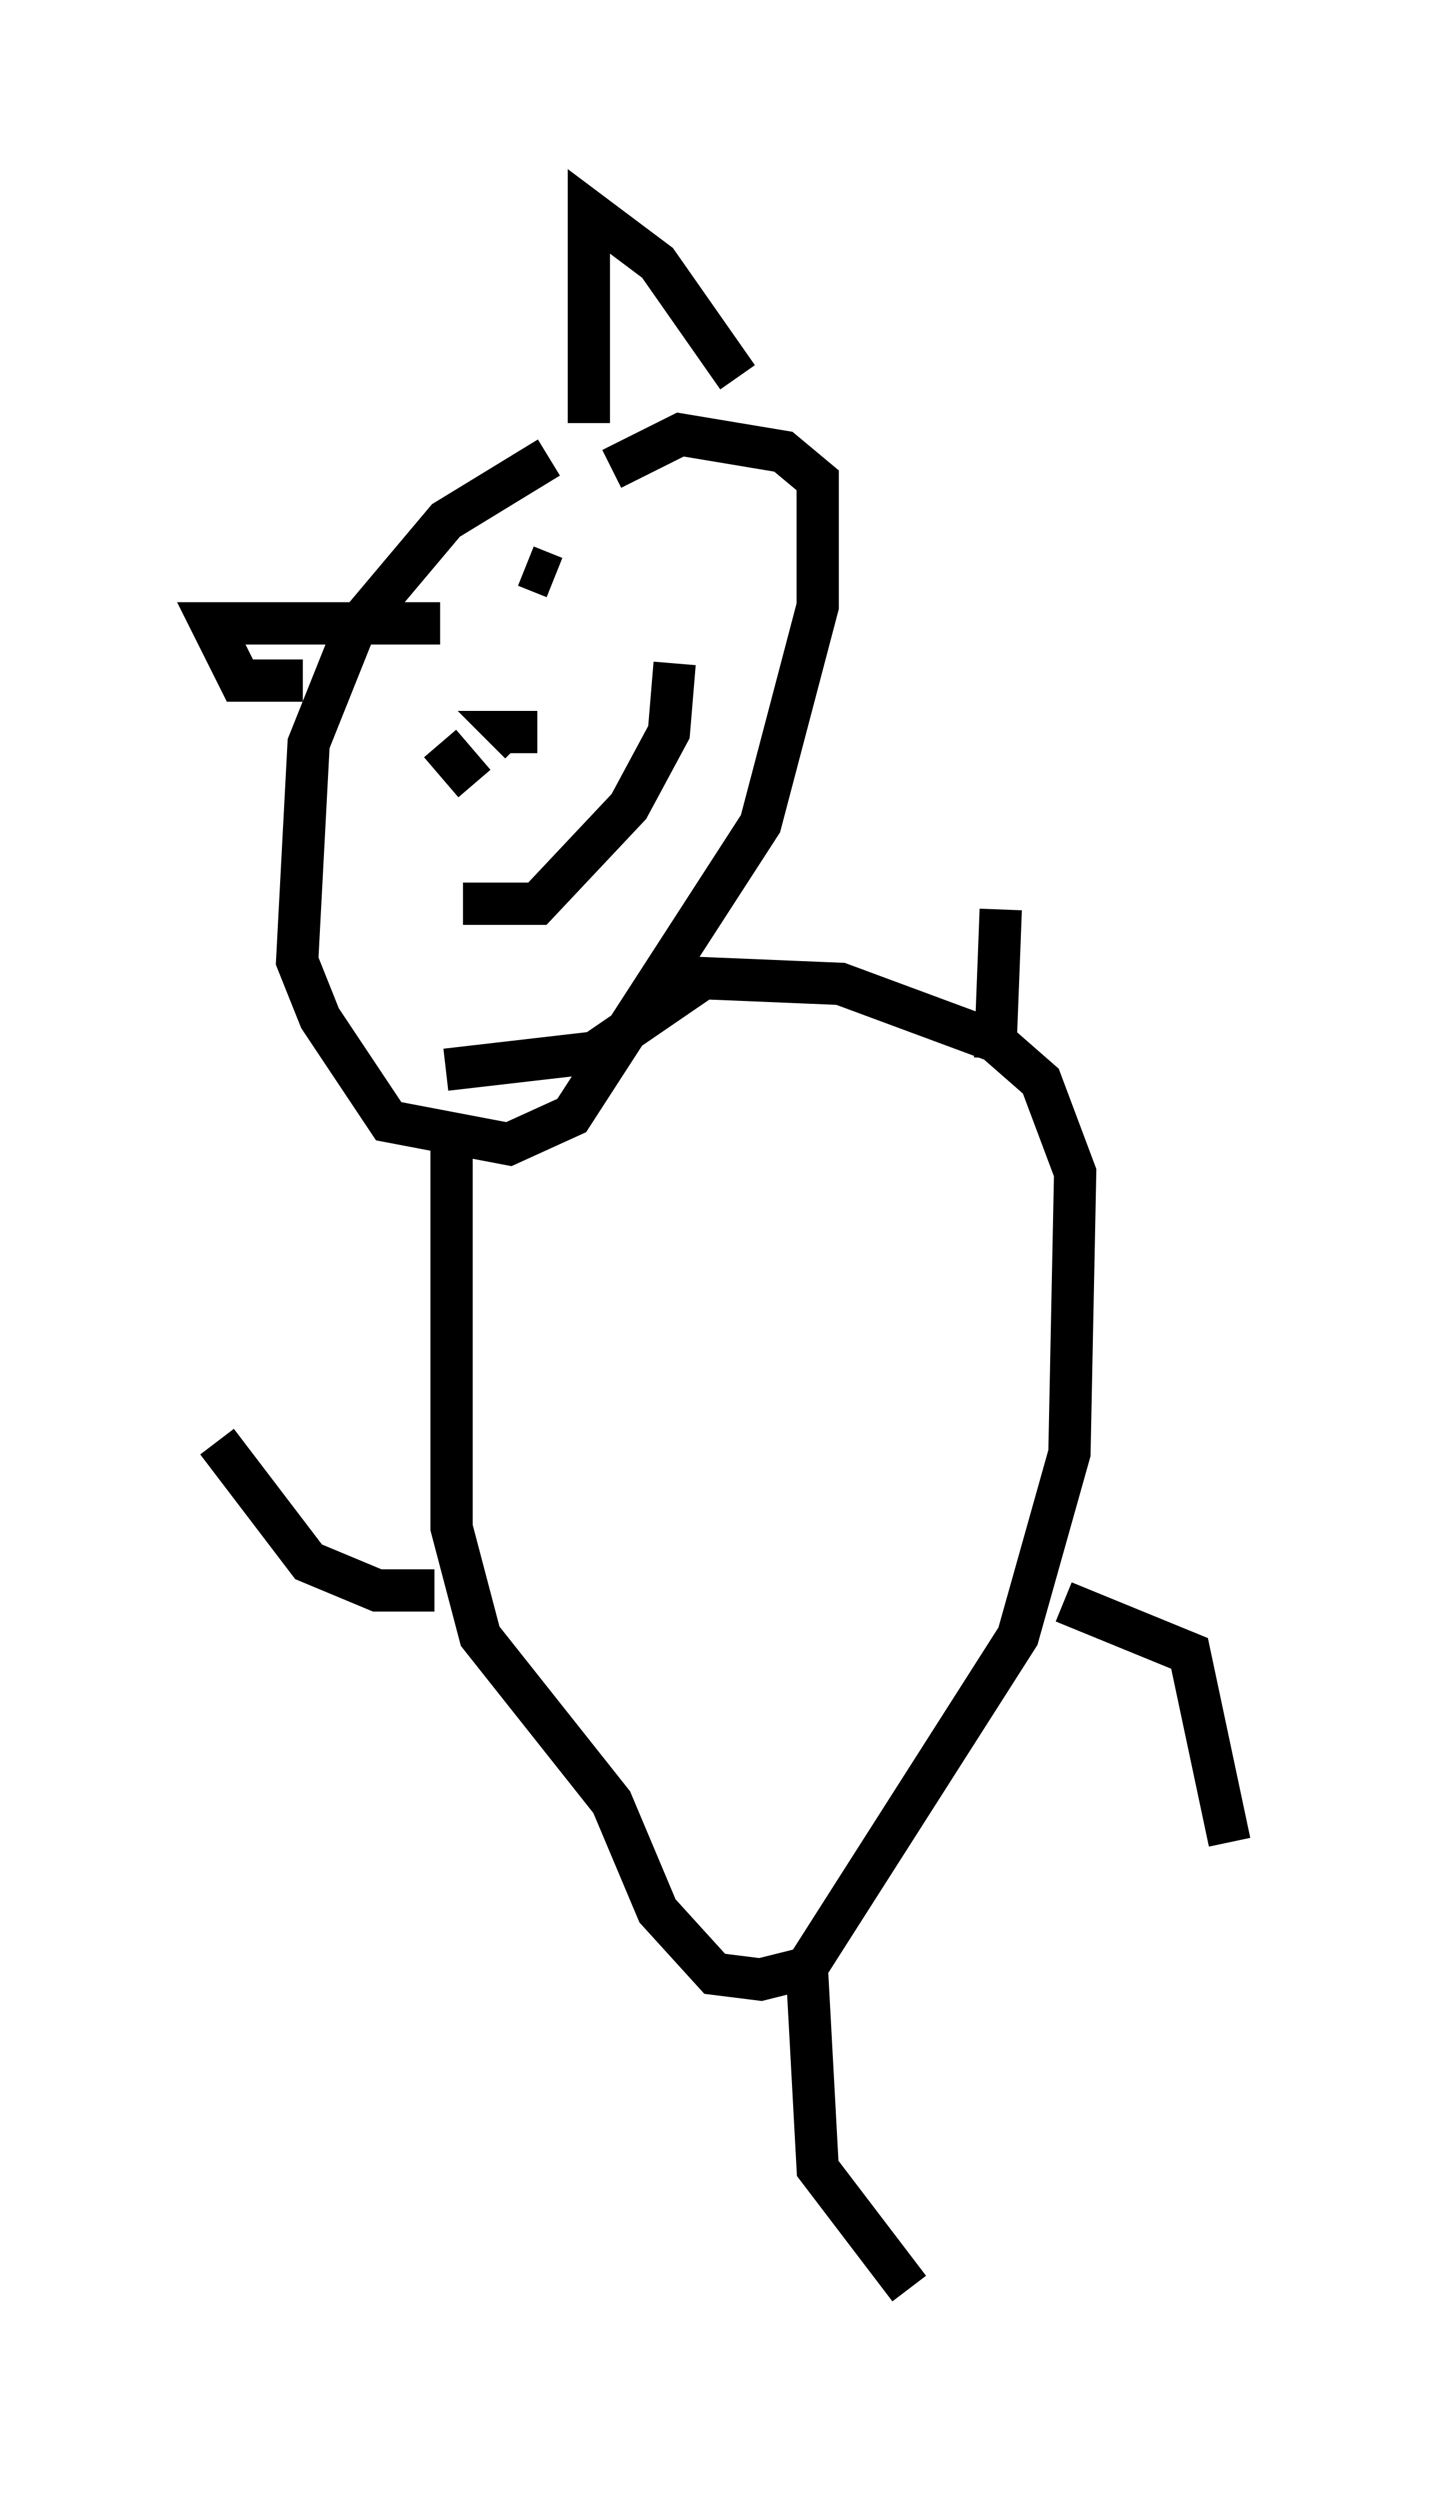<?xml version="1.0" encoding="utf-8" ?>
<svg baseProfile="full" height="59.12" version="1.1" width="34.086" xmlns="http://www.w3.org/2000/svg" xmlns:ev="http://www.w3.org/2001/xml-events" xmlns:xlink="http://www.w3.org/1999/xlink"><defs /><rect fill="white" height="59.12" width="34.086" x="0" y="0" /><path d="M15.284, 10.954 m-2.3, -0.135 l-2.436, 1.488 -2.165, 2.571 l-1.083, 2.706 -0.271, 5.142 l0.541, 1.353 1.624, 2.436 l2.842, 0.541 1.488, -0.677 l4.465, -6.901 1.353, -5.142 l0.0, -2.977 -0.812, -0.677 l-2.436, -0.406 -1.624, 0.812 m-3.789, 15.697 l0.0, 9.337 0.677, 2.571 l3.112, 3.924 1.083, 2.571 l1.353, 1.488 1.083, 0.135 l1.083, -0.271 5.007, -7.848 l1.218, -4.33 0.135, -6.631 l-0.812, -2.165 -1.083, -0.947 l-3.654, -1.353 -3.248, -0.135 l-2.571, 1.759 -3.518, 0.406 m8.525, 20.974 l0.271, 5.007 2.165, 2.842 m3.654, -16.238 l2.977, 1.218 0.947, 4.465 m-18.809, -5.954 l-1.353, 0.0 -1.624, -0.677 l-2.165, -2.842 m18.403, -9.066 l0.135, -3.518 m-16.509, -5.413 l-1.488, 0.0 -0.677, -1.353 l5.413, 0.0 m3.518, -4.736 l0.0, -5.007 1.624, 1.218 l1.894, 2.706 m-6.495, 12.449 l1.759, 0.0 2.165, -2.3 l0.947, -1.759 0.135, -1.624 m-2.571, 1.488 l0.0, 0.0 m0.406, 0.812 l0.0, 0.0 m-1.083, -0.677 l0.0, 0.0 m0.0, 0.0 l-0.677, 0.0 0.271, 0.271 m-1.894, 0.0 l0.812, 0.947 m1.894, -4.871 l-0.677, -0.271 " fill="none" stroke="black" stroke-width="1" /></svg>